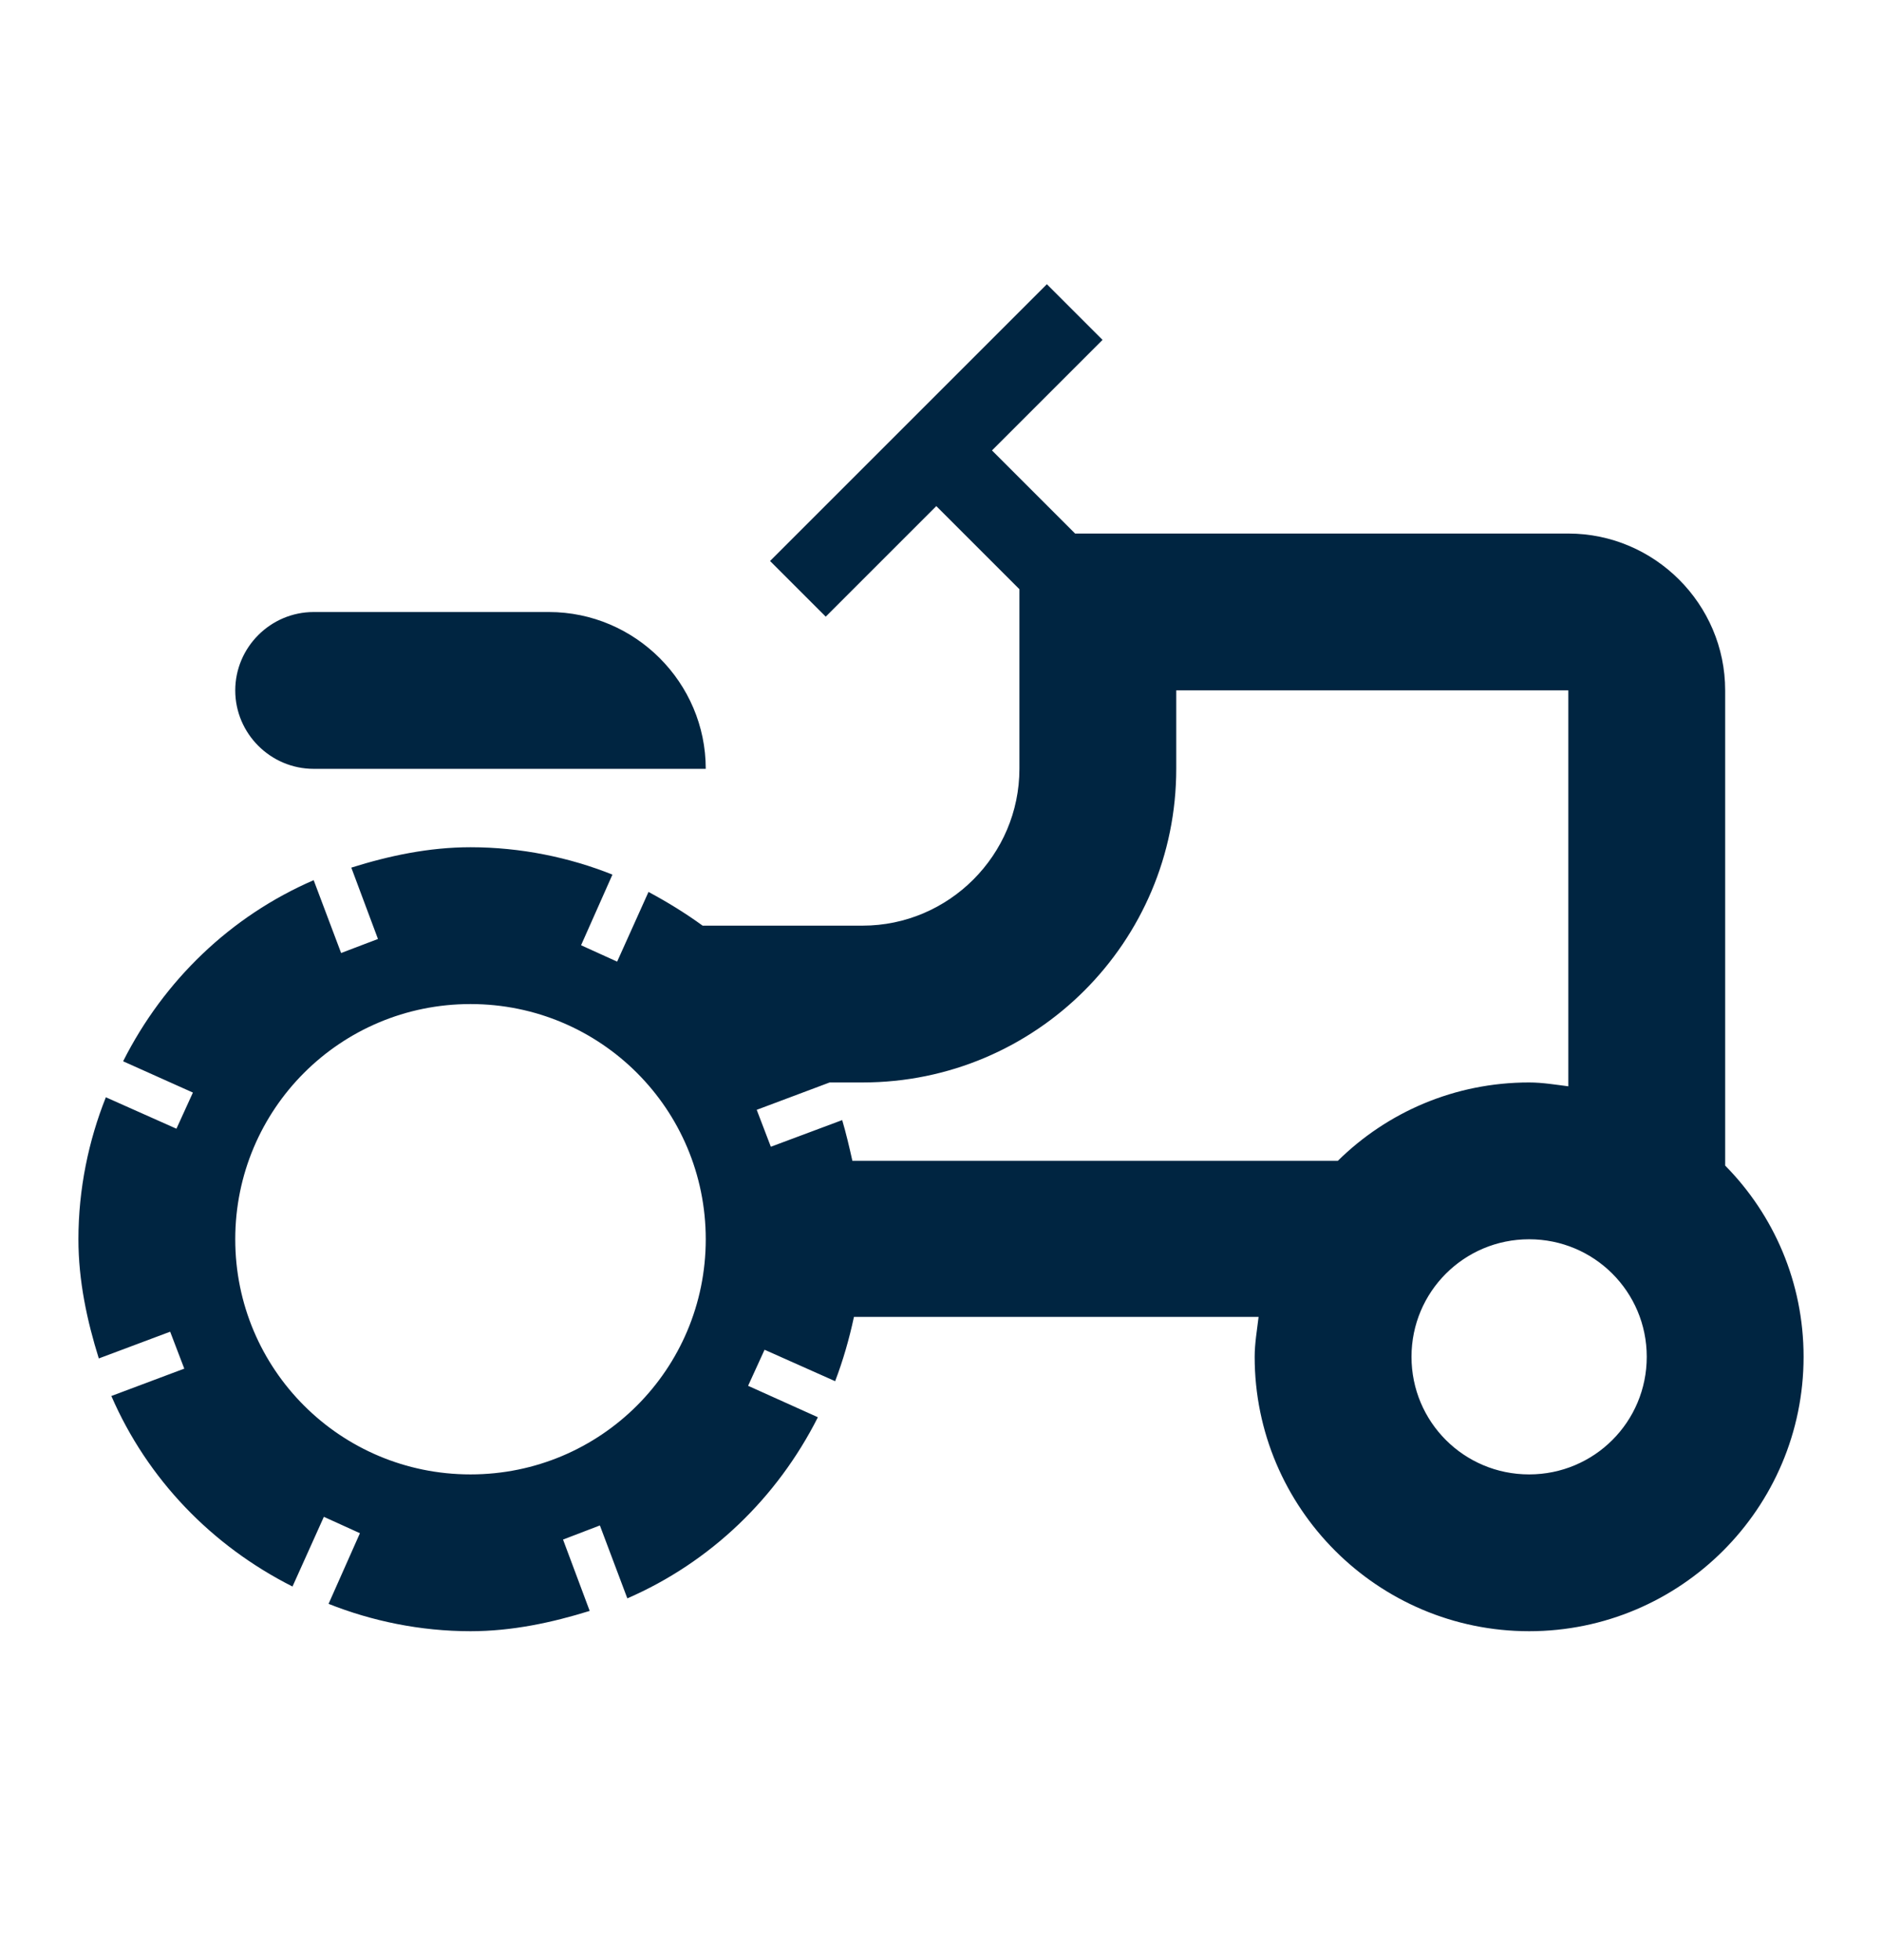 <svg width="24" height="25" viewBox="0 0 24 25" fill="none" xmlns="http://www.w3.org/2000/svg">
<path d="M4 9.806H9C9 8.706 8.1 7.806 7 7.806H4C3.45 7.806 3 8.256 3 8.806C3 9.356 3.45 9.806 4 9.806Z" fill="#002541"/>
<path d="M22 14.866V8.805C22 7.705 21.1 6.805 20 6.805H13.71L12.65 5.745L14.06 4.335L13.35 3.625L9.82 7.155L10.53 7.865L11.94 6.455L13 7.515V9.805C13 10.905 12.1 11.806 11 11.806H8.96C8.74 11.646 8.51 11.505 8.27 11.376L7.87 12.265L7.41 12.056L7.81 11.155C7.26 10.935 6.64 10.806 6 10.806C5.47 10.806 4.96 10.915 4.48 11.066L4.82 11.976L4.35 12.155L4 11.226C2.94 11.685 2.09 12.505 1.57 13.536L2.46 13.935L2.25 14.396L1.35 13.995C1.13 14.546 1 15.165 1 15.806C1 16.335 1.11 16.846 1.26 17.326L2.17 16.985L2.35 17.456L1.42 17.805C1.88 18.866 2.7 19.715 3.73 20.235L4.13 19.346L4.59 19.555L4.19 20.456C4.74 20.675 5.36 20.805 6 20.805C6.53 20.805 7.04 20.695 7.52 20.546L7.18 19.636L7.65 19.456L8 20.386C9.06 19.925 9.91 19.105 10.43 18.076L9.54 17.675L9.75 17.215L10.65 17.616C10.75 17.355 10.83 17.076 10.89 16.796H16.05C16.03 16.965 16 17.136 16 17.305C16 19.235 17.57 20.805 19.5 20.805C21.43 20.805 23 19.235 23 17.305C23 16.355 22.62 15.495 22 14.866ZM6 18.805C4.34 18.805 3 17.465 3 15.806C3 14.146 4.34 12.806 6 12.806C7.66 12.806 9 14.146 9 15.806C9 17.465 7.66 18.805 6 18.805ZM10.87 14.806C10.83 14.626 10.79 14.456 10.74 14.286L9.83 14.626L9.65 14.155L10.58 13.806H11C13.21 13.806 15 12.015 15 9.805V8.805H20V13.855C19.84 13.835 19.67 13.806 19.5 13.806C18.55 13.806 17.69 14.185 17.06 14.806H10.87ZM19.5 18.805C18.67 18.805 18 18.136 18 17.305C18 16.476 18.67 15.806 19.5 15.806C20.33 15.806 21 16.476 21 17.305C21 18.136 20.33 18.805 19.5 18.805Z" fill="#002541"/>
</svg>
